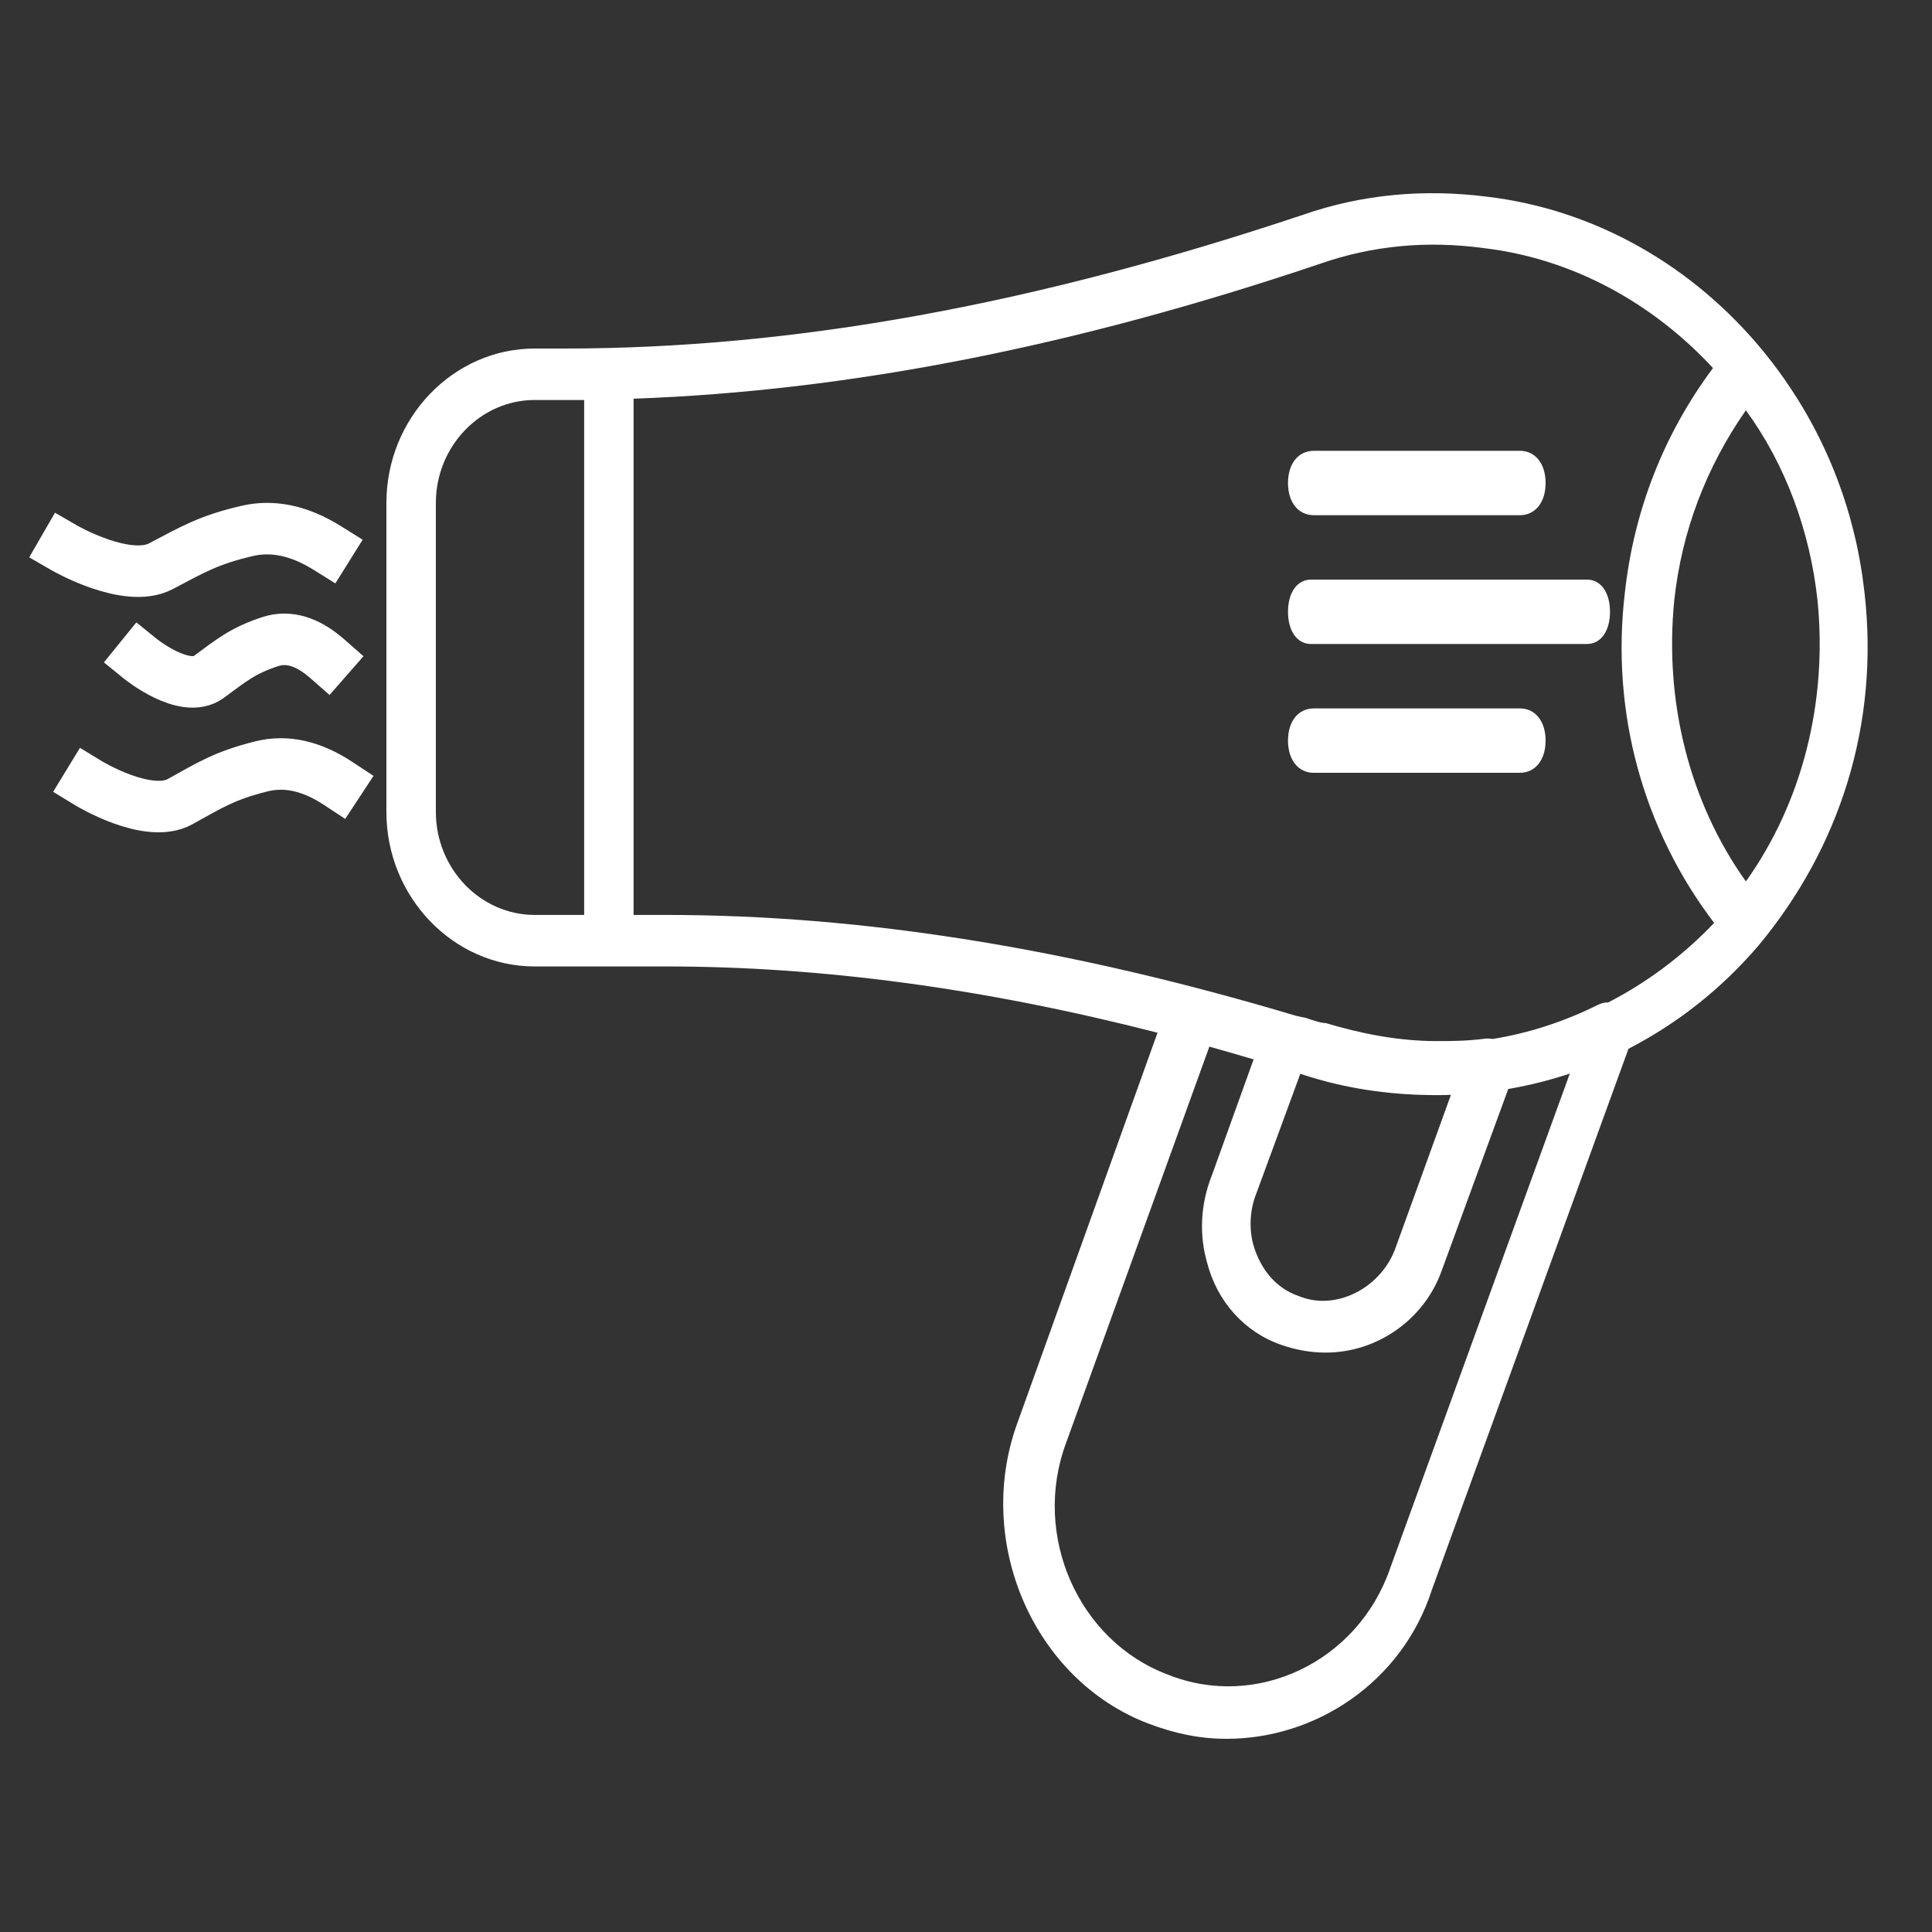 <?xml version="1.0" encoding="UTF-8"?>
<svg width="30px" height="30px" viewBox="0 0 30 30" version="1.1" xmlns="http://www.w3.org/2000/svg" xmlns:xlink="http://www.w3.org/1999/xlink">
    <rect x="0" y="0" width="30" height="30" fill="#333333" stroke="none"/>
    <!-- Generator: Sketch 63.1 (92452) - https://sketch.com -->
    <title>Grooming</title>
    <desc>Created with Sketch.</desc>
    <g id="Grooming" stroke="none" stroke-width="1" fill="none" fill-rule="evenodd">
        <g id="hairdryer-svgrepo-com">
            <rect id="Background" fill="#D8D8D8" opacity="0" x="0" y="0" width="30" height="30"></rect>
            <g id="Group-3" transform="translate(1, 3)">
                <g id="Group-2" transform="translate(4.214, 0)" fill="#FFFFFF" fill-rule="nonzero">
                    <path d="M23.739,6.21 C23.729,6.124 23.718,6.038 23.706,5.953 C23.693,5.865 23.68,5.784 23.665,5.704 C23.664,5.695 23.662,5.686 23.66,5.676 C23.647,5.602 23.632,5.528 23.616,5.454 C23.612,5.435 23.607,5.415 23.603,5.396 C23.591,5.346 23.579,5.296 23.567,5.246 C23.554,5.193 23.54,5.14 23.525,5.087 C23.519,5.066 23.514,5.044 23.508,5.023 C23.326,4.38 23.057,3.771 22.704,3.205 C22.696,3.193 22.689,3.181 22.681,3.169 C22.648,3.116 22.614,3.064 22.579,3.012 C22.557,2.979 22.535,2.946 22.512,2.914 C22.496,2.889 22.479,2.865 22.461,2.841 C22.425,2.789 22.387,2.738 22.349,2.688 C22.335,2.668 22.32,2.648 22.305,2.629 C22.267,2.579 22.228,2.53 22.188,2.481 C22.18,2.471 22.173,2.461 22.165,2.452 C22.164,2.45 22.162,2.449 22.16,2.447 C21.09,1.145 19.573,0.253 17.866,0.053 C16.907,-0.067 15.947,0.013 15.026,0.333 C10.842,1.732 7.119,2.412 3.55,2.412 L3.089,2.412 C1.823,2.412 0.786,3.491 0.786,4.81 L0.786,9.608 C0.786,10.927 1.823,12.007 3.089,12.007 L4.241,12.007 L5.123,12.007 C7.536,12.007 10.063,12.344 12.76,13.036 L10.574,19.123 C9.921,20.962 10.842,23.08 12.608,23.76 C13.03,23.92 13.414,24 13.836,24 C15.218,24 16.561,23.12 17.022,21.681 L20.073,13.285 C20.829,12.896 21.514,12.357 22.088,11.687 C23.355,10.167 23.969,8.249 23.739,6.21 Z M23.009,6.33 C23.163,7.889 22.779,9.448 21.896,10.687 C21.013,9.448 20.63,7.889 20.783,6.33 C20.898,5.25 21.282,4.251 21.896,3.371 C22.51,4.211 22.894,5.25 23.009,6.33 Z M3.089,11.207 C2.245,11.207 1.554,10.487 1.554,9.608 L1.554,4.81 C1.554,3.931 2.245,3.211 3.089,3.211 L3.55,3.211 C3.665,3.211 3.78,3.211 3.857,3.211 L3.857,11.207 L3.089,11.207 Z M14.977,13.674 C15.032,13.691 15.086,13.708 15.141,13.726 C15.794,13.925 16.446,14.005 17.099,14.005 C17.171,14.005 17.244,14.004 17.316,14.001 L16.446,16.404 C16.216,17.004 15.525,17.364 14.949,17.124 C14.604,17.004 14.373,16.724 14.258,16.364 C14.182,16.124 14.182,15.804 14.297,15.525 L14.977,13.674 Z M16.369,21.361 C15.87,22.801 14.297,23.56 12.915,23.001 C11.533,22.481 10.804,20.842 11.341,19.403 L13.565,13.252 C13.793,13.316 14.022,13.382 14.252,13.45 L13.606,15.245 C13.414,15.724 13.414,16.204 13.529,16.604 C13.683,17.204 14.105,17.683 14.681,17.883 C14.911,17.963 15.141,18.003 15.371,18.003 C16.177,18.003 16.907,17.484 17.175,16.724 L18.206,13.91 C18.532,13.854 18.851,13.774 19.162,13.67 L16.369,21.361 Z M19.76,12.565 C19.706,12.564 19.65,12.577 19.593,12.606 C19.067,12.867 18.524,13.042 17.966,13.133 C17.934,13.128 17.901,13.126 17.866,13.126 C17.559,13.166 17.329,13.166 17.099,13.166 C16.484,13.166 15.909,13.046 15.371,12.886 C15.295,12.886 15.179,12.846 15.064,12.806 L14.912,12.774 C11.385,11.718 8.167,11.207 5.123,11.207 L4.624,11.207 L4.624,3.191 C7.95,3.071 11.451,2.391 15.295,1.092 C16.101,0.813 16.945,0.733 17.828,0.853 C19.205,1.016 20.451,1.706 21.385,2.715 C20.624,3.737 20.157,4.922 20.016,6.21 C19.797,8.066 20.304,9.887 21.403,11.331 C20.918,11.84 20.362,12.255 19.76,12.565 Z" id="Shape"></path>
                    <path d="M19.429,6 L15.143,6 C14.929,6 14.786,6.2 14.786,6.5 C14.786,6.8 14.929,7 15.143,7 L19.429,7 C19.643,7 19.786,6.8 19.786,6.5 C19.786,6.2 19.643,6 19.429,6 Z" id="Path"></path>
                    <path d="M18.386,8 L15.186,8 C14.946,8 14.786,8.2 14.786,8.5 C14.786,8.8 14.946,9 15.186,9 L18.386,9 C18.626,9 18.786,8.8 18.786,8.5 C18.786,8.2 18.626,8 18.386,8 Z" id="Path"></path>
                    <path d="M15.186,5 L18.386,5 C18.626,5 18.786,4.8 18.786,4.5 C18.786,4.2 18.626,4 18.386,4 L15.186,4 C14.946,4 14.786,4.2 14.786,4.5 C14.786,4.8 14.946,5 15.186,5 Z" id="Path"></path>
                </g>
                <path d="M4.08,5.508 C3.649,5.239 3.233,5.151 2.834,5.245 C2.234,5.385 1.985,5.537 1.497,5.793 C0.971,6.069 2.27373675e-13,5.508 2.27373675e-13,5.508" id="Line" stroke="#FFFFFF" stroke-width="0.8" stroke-linecap="square"></path>
                <path d="M4.08,7.227 C3.773,6.958 3.477,6.87 3.193,6.964 C2.766,7.105 2.589,7.256 2.242,7.512 C1.867,7.788 1.176,7.227 1.176,7.227" id="Line-Copy" stroke="#FFFFFF" stroke-width="0.8" stroke-linecap="square"></path>
                <path d="M4.246,9.162 C3.837,8.893 3.443,8.806 3.064,8.899 C2.495,9.04 2.259,9.191 1.796,9.448 C1.296,9.724 0.375,9.162 0.375,9.162" id="Line-Copy-2" stroke="#FFFFFF" stroke-width="0.8" stroke-linecap="square"></path>
            </g>
        </g>
    </g>
</svg>
